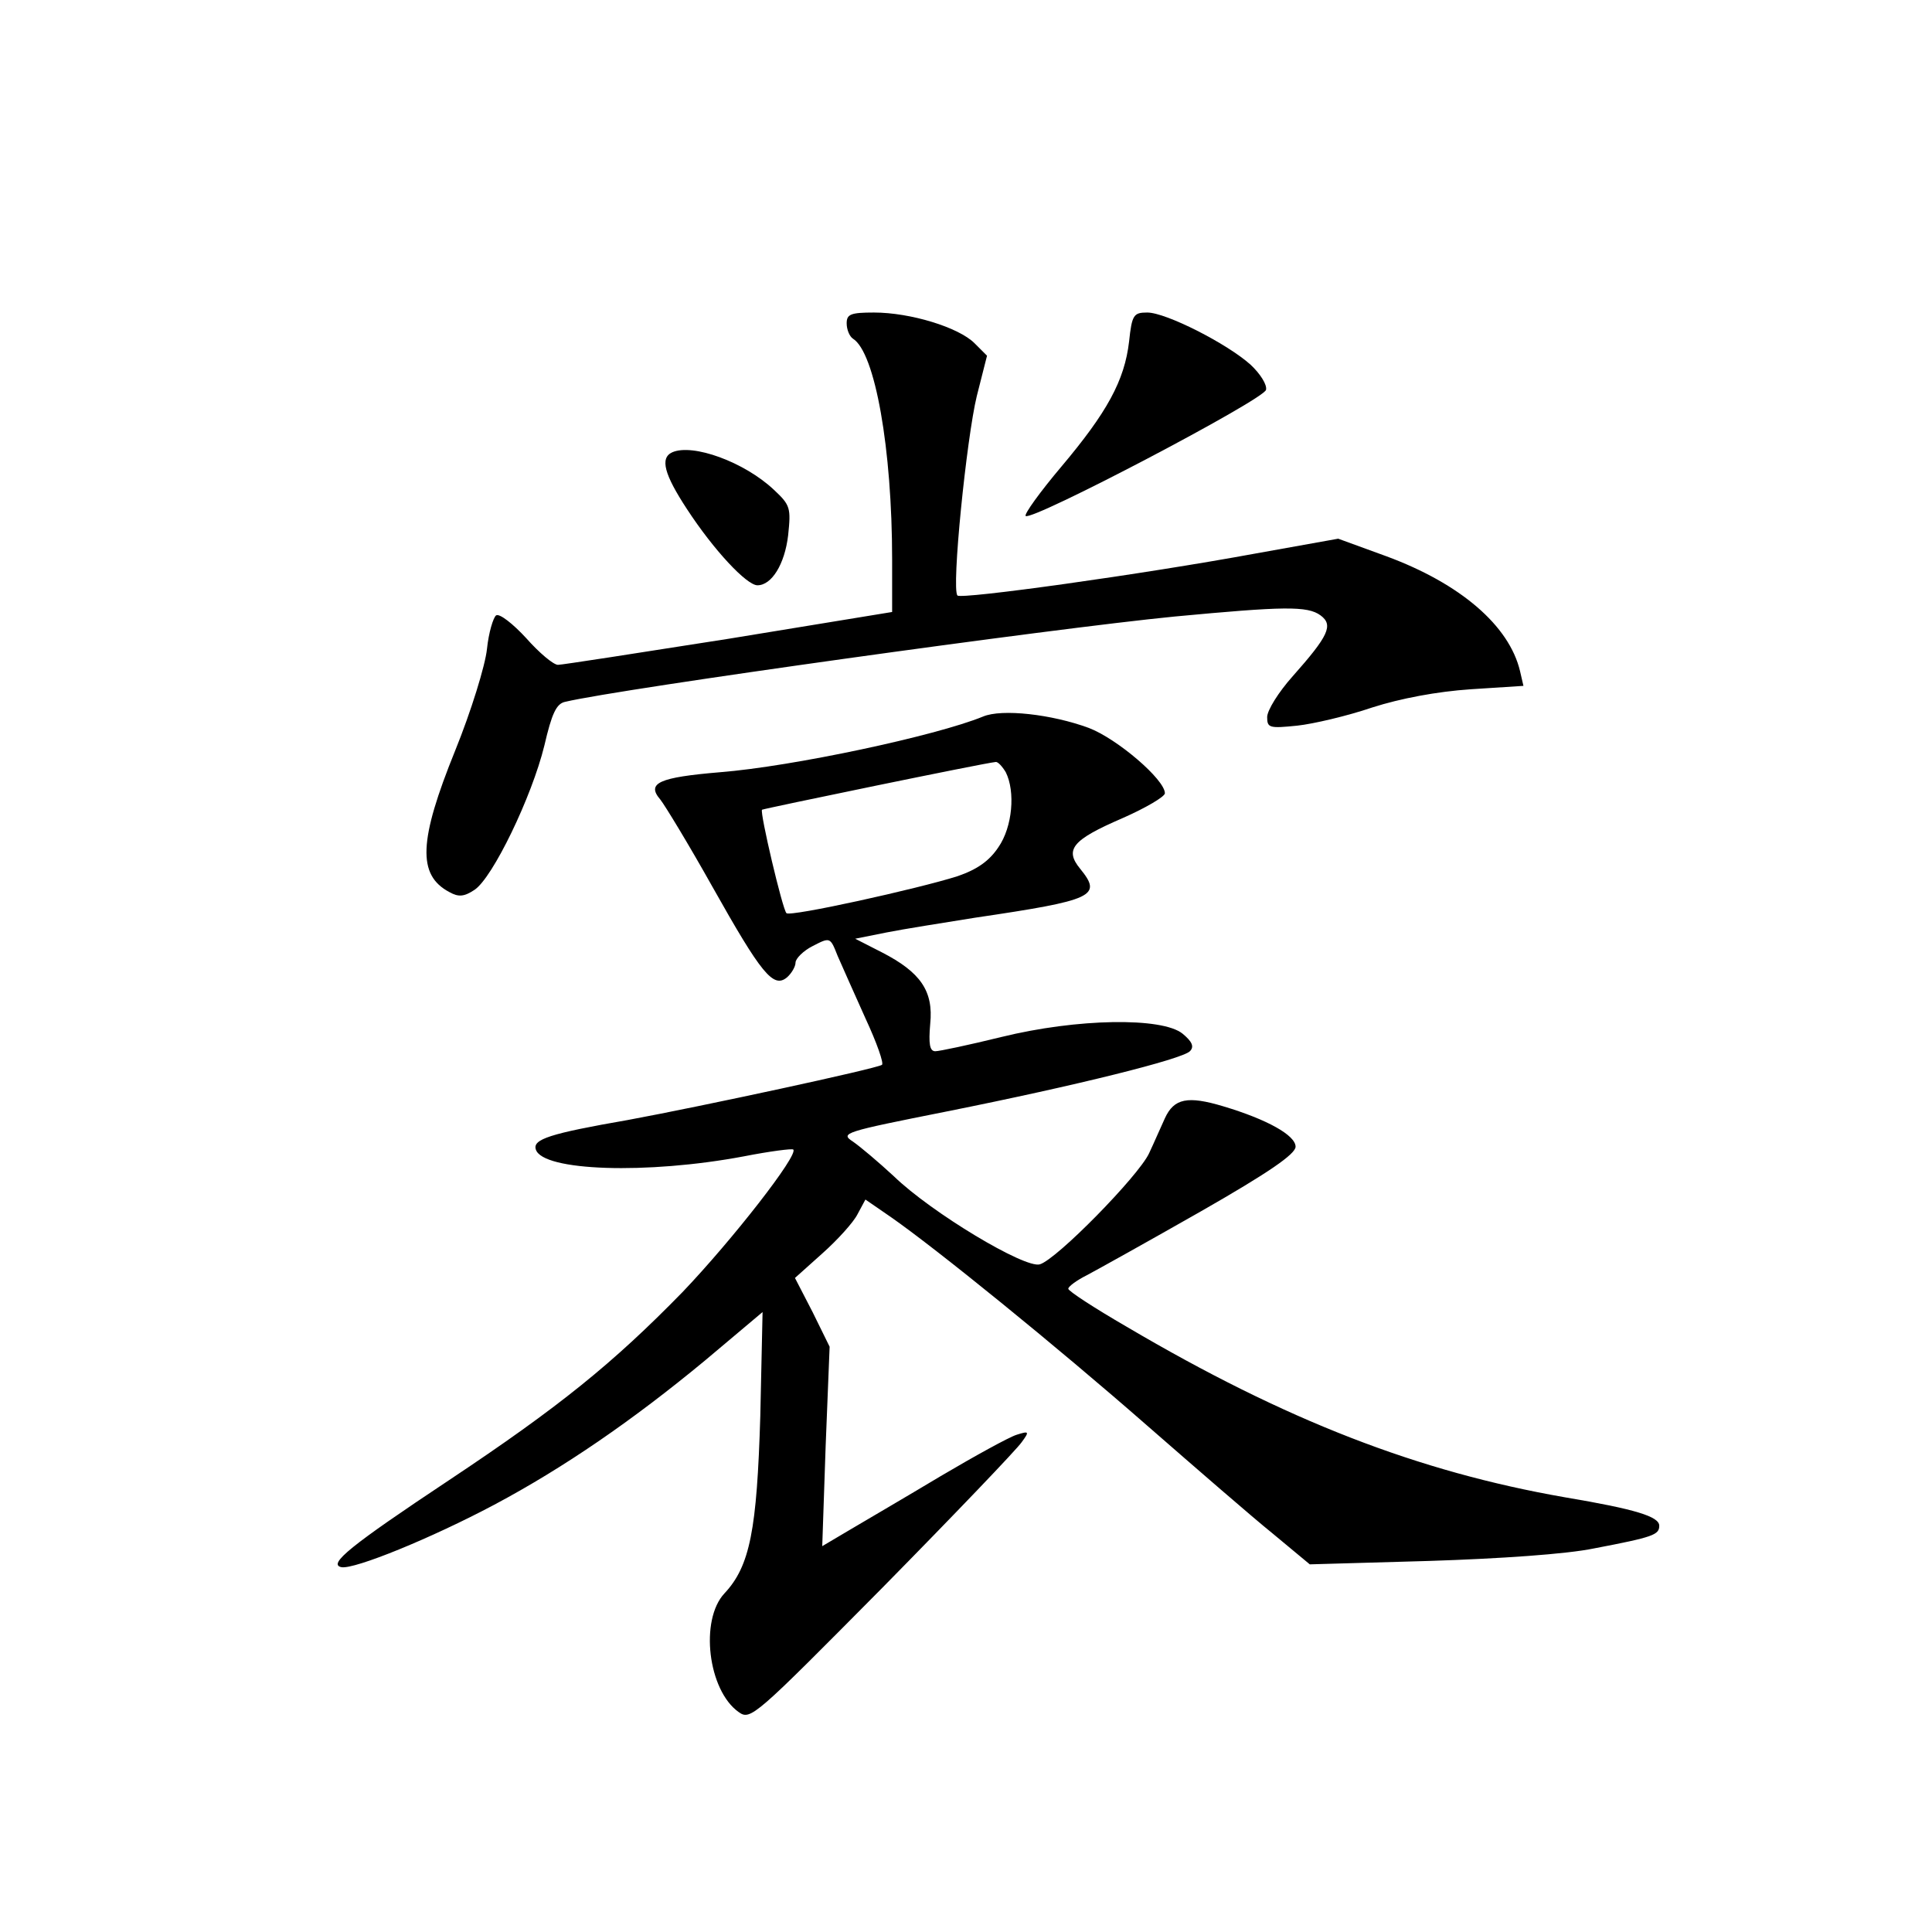 <?xml version="1.0" standalone="no"?>
<!DOCTYPE svg PUBLIC "-//W3C//DTD SVG 20010904//EN"
 "http://www.w3.org/TR/2001/REC-SVG-20010904/DTD/svg10.dtd">
<svg version="1.0" xmlns="http://www.w3.org/2000/svg"
 width="340pt" height="340pt" viewBox="0 0 340 340"
 preserveAspectRatio="xMidYMid meet">
<g transform="translate(0,340) scale(0.1,-0.1)"
fill="#000000" stroke="none">
<path d="M1490 2831 c0 -11 5 -23 11 -27 39 -24 69 -194 69 -389 l0 -92 -287
-47 c-159 -25 -294 -46 -301 -46 -8 0 -33 21 -56 47 -23 25 -47 44 -53 40 -5
-4 -13 -30 -16 -59 -3 -29 -28 -110 -56 -179 -64 -158 -67 -219 -10 -249 16
-9 26 -8 44 4 32 21 101 164 123 254 13 56 21 74 37 77 97 23 857 129 1072
150 192 18 234 19 257 2 23 -17 14 -36 -49 -107 -25 -28 -45 -60 -45 -72 0
-19 4 -20 53 -15 28 3 88 17 132 32 50 16 114 28 173 32 l93 6 -6 26 c-19 80
-105 154 -235 202 l-85 31 -145 -26 c-201 -37 -518 -81 -525 -74 -11 11 16
277 34 351 l18 71 -22 22 c-28 28 -113 54 -177 54 -41 0 -48 -3 -48 -19z"/>
<path d="M1987 2799 c-8 -69 -39 -125 -119 -220 -38 -45 -66 -84 -63 -87 10
-10 420 205 423 222 2 9 -10 28 -27 44 -41 37 -149 92 -182 92 -24 0 -27 -4
-32 -51z"/>
<path d="M1183 2604 c-22 -10 -14 -39 26 -100 47 -72 105 -134 124 -134 25 0
48 37 54 88 5 48 4 53 -25 80 -52 49 -143 82 -179 66z"/>
<path d="M1730 2139 c-83 -34 -336 -88 -463 -98 -107 -9 -130 -19 -105 -48 8
-10 50 -79 92 -154 86 -153 107 -179 131 -159 8 7 15 19 15 26 0 7 14 21 30
29 31 16 31 16 44 -17 8 -18 30 -68 49 -110 20 -43 33 -80 29 -82 -11 -7 -317
-73 -447 -97 -138 -24 -168 -34 -162 -52 12 -38 196 -44 366 -12 46 9 85 14
87 12 10 -9 -108 -160 -195 -251 -122 -125 -217 -202 -411 -331 -173 -115
-214 -148 -189 -153 23 -4 158 51 269 110 122 65 243 148 371 254 l101 85 -4
-183 c-6 -200 -18 -264 -63 -312 -44 -47 -29 -171 25 -209 21 -15 28 -8 253
219 127 129 237 244 245 256 14 19 13 20 -9 13 -13 -4 -73 -37 -134 -73 -60
-36 -132 -78 -159 -94 l-49 -29 6 176 7 175 -30 61 -31 60 48 43 c27 24 55 55
62 69 l14 26 45 -31 c79 -55 290 -226 451 -367 86 -75 185 -161 221 -190 l65
-54 210 6 c125 4 242 12 290 22 105 20 115 24 115 40 0 16 -41 29 -166 50
-258 45 -491 135 -771 300 -57 33 -103 63 -103 67 0 4 15 15 33 24 17 9 107
59 200 112 119 68 167 101 167 114 0 20 -50 48 -127 71 -63 19 -87 14 -103
-21 -7 -15 -19 -43 -28 -62 -19 -40 -162 -186 -192 -195 -26 -8 -191 91 -257
155 -27 25 -59 52 -72 61 -23 15 -16 17 165 53 230 46 414 92 428 106 8 8 4
17 -13 31 -36 29 -185 27 -319 -6 -57 -14 -109 -25 -116 -25 -10 0 -12 13 -9
48 6 58 -17 91 -85 126 l-47 24 55 11 c30 6 100 17 156 26 210 31 224 38 185
86 -28 34 -14 51 74 89 41 18 75 38 75 44 0 24 -84 96 -134 115 -65 24 -153
34 -186 20z m40 -98 c17 -34 12 -96 -13 -132 -16 -24 -37 -39 -72 -51 -69 -22
-295 -72 -301 -65 -7 7 -47 177 -43 182 3 2 390 82 411 84 4 1 12 -8 18 -18z"/>
</g>
</svg>
